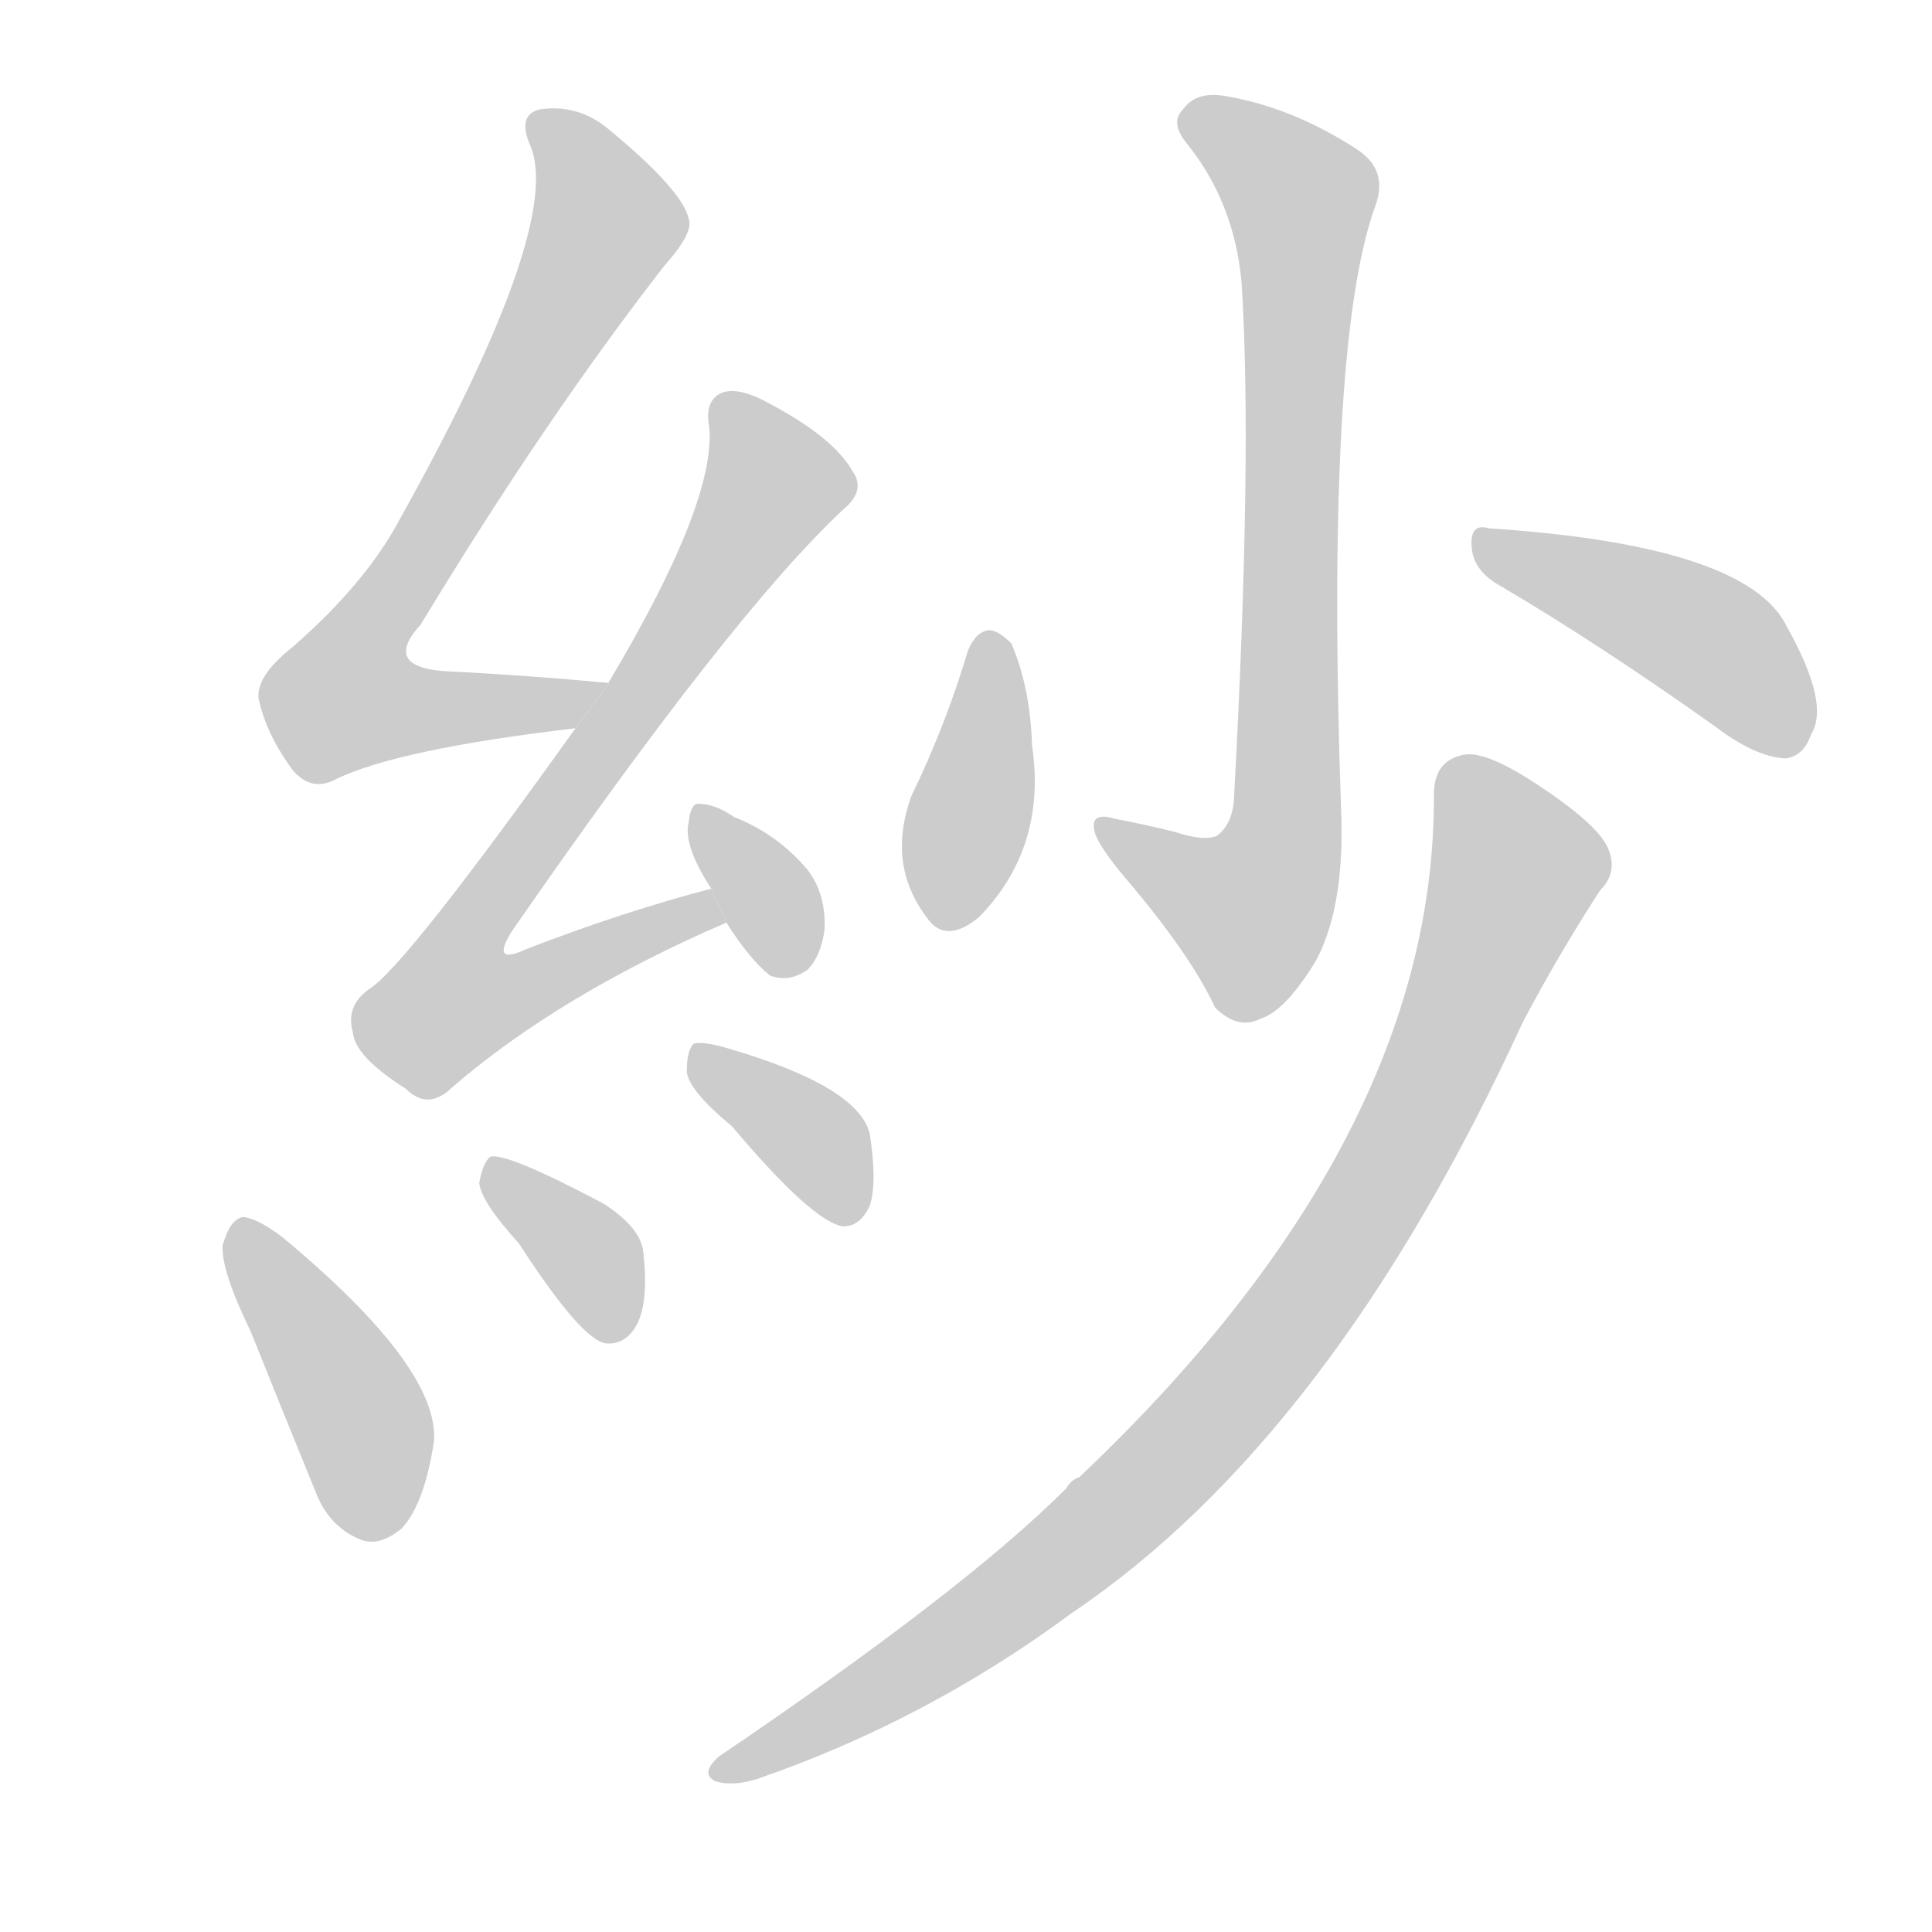 <!--
AnimCJK 2016-2017 Copyright Francois Mizessyn, https://github.com/parsimonhi/animCJK
Derived from:
    MakeMeAHanzi project - https://github.com/skishore/makemeahanzi
    Arphic PL KaitiM GB - https://apps.ubuntu.com/cat/applications/precise/fonts-arphic-gkai00mp/
    Arphic PL UKai - https://apps.ubuntu.com/cat/applications/fonts-arphic-ukai/
You can redistribute and/or modify this file under the terms of the Arphic Public License
as published by Arphic Technology Co., Ltd.
You should have received a copy of this license (the directory "APL") along with this file;
if not, see http://ftp.gnu.org/non-gnu/chinese-fonts-truetype/LICENSE.
-->
<svg id="z32023" class="acjk" version="1.1" viewBox="0 0 1024 1024" xmlns="http://www.w3.org/2000/svg" xmlns:xlink="http://www.w3.org/1999/xlink">
<style>
<![CDATA[
@keyframes z32023k {
	from {
		stroke:#c00;
		stroke-dashoffset:3334;
	}
	75% {
		stroke:#c00;
		stroke-dashoffset:0;
	}
	to {
		stroke:#000;
	}
}
#z32023 path[clip-path] {
	animation:z32023k 1s linear both;
	stroke-dasharray:3334;
	stroke-width:128;
	stroke-linecap:round;
	fill:none;
}
#z32023 path[clip-path="url(#z32023c1)"] {animation-delay:1s;}
#z32023 path[clip-path="url(#z32023c2)"] {animation-delay:2s;}
#z32023 path[clip-path="url(#z32023c3)"] {animation-delay:3s;}
#z32023 path[clip-path="url(#z32023c4)"] {animation-delay:4s;}
#z32023 path[clip-path="url(#z32023c5)"] {animation-delay:5s;}
#z32023 path[clip-path="url(#z32023c6)"] {animation-delay:6s;}
#z32023 path[clip-path="url(#z32023c7)"] {animation-delay:7s;}
#z32023 path[clip-path="url(#z32023c8)"] {animation-delay:8s;}
#z32023 path[clip-path="url(#z32023c9)"] {animation-delay:9s;}
#z32023 path[clip-path="url(#z32023c10)"] {animation-delay:10s;}
#z32023 path {fill:#ccc;}
]]>
</style>
<path id="z32023d1" d="M323 362Q280 358 241 356Q201 355 223 331Q289 222 352 141Q368 123 365 116Q362 101 322 68Q306 55 286 58Q274 61 281 77Q299 119 212 275Q194 309 155 343Q136 358 137 370Q141 389 155 408Q165 420 178 413Q211 397 305 386L323 362 Z"/>
<path id="z32023d2" d="M377 471Q331 483 279 503Q260 512 271 494Q388 325 447 270Q459 260 452 250Q442 232 408 214Q392 205 383 208Q373 212 376 227Q379 267 323 361Q322 361 323 362L305 386Q215 512 196 524Q183 533 187 547Q188 560 215 577Q227 589 240 576Q297 527 385 489L377 471 Z"/>
<path id="z32023d3" d="M385 489Q397 508 408 517Q418 521 428 514Q435 507 437 493Q438 474 428 461Q412 442 389 433Q379 426 370 426Q366 426 365 436Q362 448 377 471L385 489 Z"/>
<path id="z32023d4" d="M133 706Q149 746 167 790Q174 809 191 816Q201 820 213 810Q225 797 230 764Q233 725 150 656Q137 646 129 645Q122 646 118 660Q117 673 133 706 Z"/>
<path id="z32023d5" d="M275 659Q308 710 321 712Q331 713 337 703Q344 691 341 664Q340 651 320 638Q269 611 260 613Q256 616 254 627Q255 637 275 659 Z"/>
<path id="z32023d6" d="M388 597Q431 648 447 650Q456 650 461 639Q465 627 461 601Q455 576 387 556Q374 552 368 553Q364 556 364 568Q365 578 388 597 Z"/>
<path id="z32023d7" d="M658 149Q664 240 654 424Q653 437 645 443Q638 446 623 441Q607 437 591 434Q578 430 580 440Q581 447 597 466Q631 506 644 534Q656 546 668 540Q681 536 697 510Q712 483 711 435Q702 183 729 109Q736 90 719 79Q685 57 650 51Q634 48 627 58Q620 65 629 76Q654 107 658 149 Z"/>
<path id="z32023d8" d="M513 345Q501 385 483 422Q470 458 491 486Q501 501 519 486Q555 449 547 395Q546 364 536 341Q529 334 524 334Q517 335 513 345 Z"/>
<path id="z32023d9" d="M796 311Q847 341 909 385Q930 401 946 402Q956 401 960 389Q970 373 947 332Q926 289 789 280Q779 277 780 290Q781 303 796 311 Z"/>
<path id="z32023d10" d="M760 421Q761 604 572 783Q568 784 565 789Q511 843 381 931Q371 940 379 944Q388 947 401 943Q491 912 568 855Q706 762 807 542Q826 506 848 472Q858 462 852 449Q846 436 812 414Q787 398 776 400Q760 403 760 421 Z"/>
<defs>
	<clipPath id="z32023c1"><use xlink:href="#z32023d1"/></clipPath>
	<clipPath id="z32023c2"><use xlink:href="#z32023d2"/></clipPath>
	<clipPath id="z32023c3"><use xlink:href="#z32023d3"/></clipPath>
	<clipPath id="z32023c4"><use xlink:href="#z32023d4"/></clipPath>
	<clipPath id="z32023c5"><use xlink:href="#z32023d5"/></clipPath>
	<clipPath id="z32023c6"><use xlink:href="#z32023d6"/></clipPath>
	<clipPath id="z32023c7"><use xlink:href="#z32023d7"/></clipPath>
	<clipPath id="z32023c8"><use xlink:href="#z32023d8"/></clipPath>
	<clipPath id="z32023c9"><use xlink:href="#z32023d9"/></clipPath>
	<clipPath id="z32023c10"><use xlink:href="#z32023d10"/></clipPath>
</defs>
<path pathLength="3333" clip-path="url(#z32023c1)" d="M286 64L323 118L180 363L195 384L315 366"/>
<path pathLength="3333" clip-path="url(#z32023c2)" d="M385 215L412 261L229 520L248 544L378 480"/>
<path pathLength="3333" clip-path="url(#z32023c3)" d="M371 432L422 512"/>
<path pathLength="3333" clip-path="url(#z32023c4)" d="M128 649L204 812"/>
<path pathLength="3333" clip-path="url(#z32023c5)" d="M263 620L326 706"/>
<path pathLength="3333" clip-path="url(#z32023c6)" d="M371 561L432 605L447 644"/>
<path pathLength="3333" clip-path="url(#z32023c7)" d="M631 64L692 111L681 443L655 492L586 440"/>
<path pathLength="3333" clip-path="url(#z32023c8)" d="M526 342L503 488"/>
<path pathLength="3333" clip-path="url(#z32023c9)" d="M785 286L899 335L952 395"/>
<path pathLength="3333" clip-path="url(#z32023c10)" d="M772 406L806 456L686 698L566 825L381 938"/>
</svg>